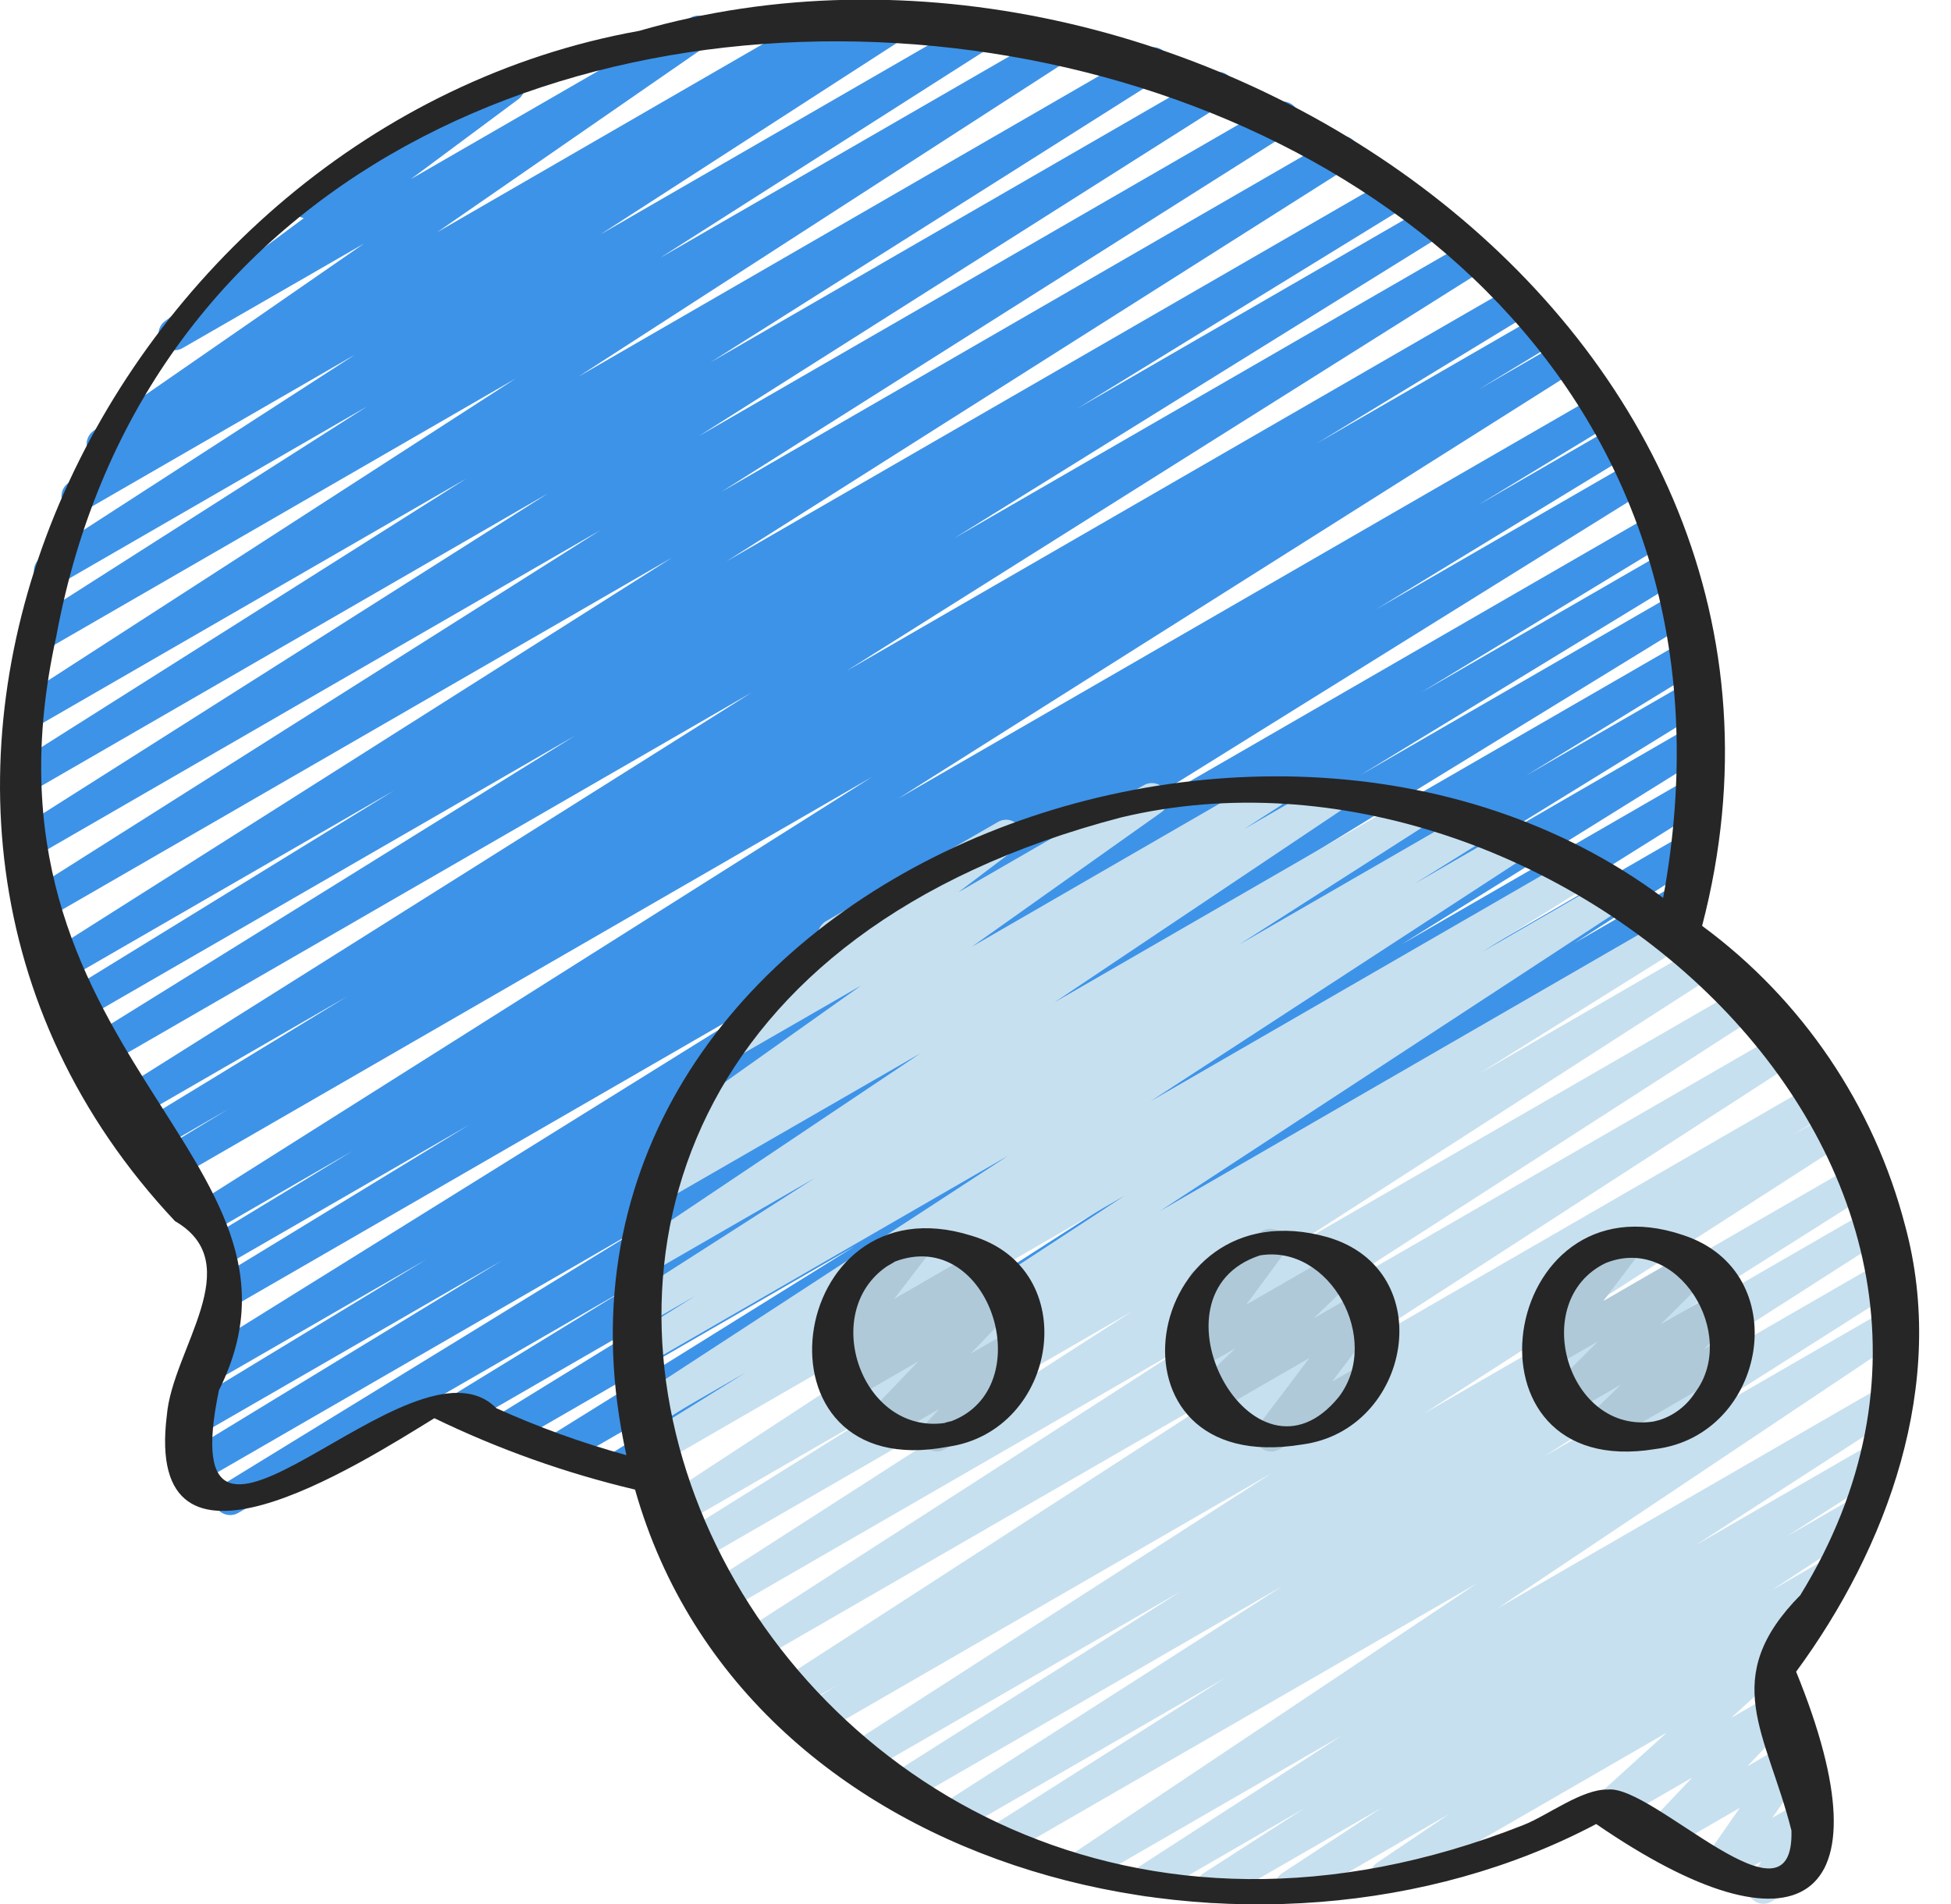 <svg width="42" height="41" viewBox="0 0 42 41" fill="none" xmlns="http://www.w3.org/2000/svg">
<path d="M4.954 32.619C4.878 32.619 4.804 32.594 4.744 32.549C4.684 32.503 4.64 32.439 4.62 32.366C4.599 32.293 4.603 32.216 4.63 32.145C4.658 32.075 4.708 32.015 4.772 31.976L13.915 26.365L4.287 31.926C4.208 31.967 4.117 31.976 4.031 31.952C3.946 31.927 3.873 31.871 3.828 31.795C3.782 31.718 3.768 31.627 3.788 31.541C3.807 31.454 3.859 31.378 3.933 31.329L10.807 27.138L4.222 30.937C4.143 30.983 4.05 30.995 3.961 30.971C3.873 30.948 3.798 30.891 3.751 30.813C3.705 30.734 3.691 30.641 3.713 30.552C3.735 30.464 3.79 30.387 3.868 30.34L9.179 27.114L4.55 29.784C4.472 29.829 4.378 29.841 4.291 29.817C4.203 29.794 4.128 29.738 4.082 29.66C4.035 29.582 4.021 29.489 4.042 29.401C4.063 29.313 4.117 29.236 4.194 29.188L17.164 21.118L5.022 28.128C4.943 28.172 4.851 28.183 4.763 28.159C4.676 28.136 4.602 28.079 4.556 28.002C4.509 27.924 4.495 27.831 4.516 27.744C4.537 27.656 4.591 27.579 4.667 27.531L10.095 24.22L5.1 27.103C5.021 27.146 4.928 27.157 4.841 27.133C4.754 27.109 4.68 27.053 4.634 26.975C4.589 26.898 4.575 26.805 4.595 26.718C4.616 26.63 4.67 26.554 4.746 26.506L7.596 24.776L4.557 26.529C4.479 26.572 4.387 26.583 4.3 26.56C4.213 26.537 4.139 26.481 4.093 26.404C4.046 26.327 4.031 26.235 4.051 26.148C4.071 26.06 4.123 25.984 4.198 25.934L18.775 16.726L3.668 25.446C3.589 25.493 3.494 25.507 3.405 25.484C3.316 25.461 3.239 25.403 3.192 25.324C3.145 25.245 3.132 25.15 3.155 25.061C3.178 24.971 3.235 24.895 3.315 24.848L4.921 23.875L3.241 24.846C3.162 24.888 3.07 24.898 2.984 24.874C2.898 24.85 2.824 24.794 2.778 24.717C2.733 24.64 2.718 24.548 2.739 24.461C2.759 24.374 2.812 24.298 2.886 24.249L7.467 21.457L2.796 24.154C2.718 24.197 2.625 24.208 2.539 24.185C2.452 24.162 2.378 24.106 2.331 24.029C2.285 23.952 2.27 23.86 2.29 23.773C2.309 23.685 2.362 23.609 2.437 23.559L16.184 14.908L2.164 23.001C2.086 23.045 1.993 23.056 1.906 23.032C1.819 23.009 1.745 22.953 1.699 22.875C1.652 22.798 1.638 22.706 1.658 22.619C1.678 22.531 1.732 22.455 1.807 22.405L12.384 15.836L1.716 21.995C1.637 22.043 1.542 22.056 1.453 22.034C1.363 22.011 1.287 21.954 1.24 21.875C1.192 21.796 1.179 21.701 1.201 21.612C1.224 21.522 1.281 21.445 1.36 21.398L8.491 17.015L1.393 21.113C1.314 21.154 1.223 21.164 1.138 21.14C1.052 21.117 0.979 21.061 0.933 20.985C0.887 20.91 0.872 20.819 0.891 20.732C0.909 20.646 0.96 20.569 1.033 20.519L14.472 12.003L1.022 19.768C0.943 19.816 0.848 19.83 0.759 19.808C0.669 19.786 0.592 19.73 0.544 19.651C0.497 19.572 0.482 19.477 0.505 19.388C0.527 19.298 0.583 19.221 0.662 19.173L12.929 11.412L0.783 18.426C0.704 18.468 0.613 18.478 0.527 18.454C0.442 18.43 0.369 18.375 0.323 18.299C0.277 18.223 0.262 18.133 0.28 18.046C0.299 17.959 0.35 17.883 0.423 17.833L11.799 10.621L0.684 17.04C0.605 17.086 0.512 17.099 0.424 17.076C0.335 17.053 0.26 16.997 0.213 16.919C0.165 16.841 0.15 16.748 0.171 16.66C0.192 16.571 0.247 16.494 0.324 16.445L10.038 10.304L0.705 15.691C0.626 15.733 0.535 15.744 0.449 15.721C0.363 15.698 0.289 15.642 0.242 15.566C0.196 15.49 0.18 15.399 0.199 15.312C0.218 15.225 0.269 15.149 0.343 15.098L11.104 8.148L0.914 14.032C0.835 14.08 0.741 14.095 0.651 14.073C0.561 14.051 0.484 13.994 0.436 13.915C0.389 13.836 0.374 13.742 0.396 13.652C0.418 13.563 0.474 13.486 0.553 13.438L7.906 8.749L1.259 12.588C1.22 12.611 1.177 12.627 1.132 12.635C1.087 12.642 1.041 12.64 0.997 12.629C0.907 12.608 0.83 12.551 0.781 12.473C0.733 12.394 0.718 12.3 0.74 12.21C0.762 12.12 0.818 12.043 0.897 11.995L7.645 7.634L1.841 10.985C1.762 11.029 1.67 11.041 1.582 11.018C1.495 10.995 1.42 10.938 1.374 10.861C1.327 10.784 1.312 10.691 1.333 10.604C1.353 10.515 1.407 10.439 1.482 10.39L2.263 9.903C2.186 9.915 2.108 9.9 2.04 9.861C1.973 9.822 1.92 9.762 1.891 9.69C1.862 9.618 1.857 9.538 1.879 9.463C1.9 9.389 1.946 9.323 2.009 9.278L7.834 5.246L3.931 7.494C3.854 7.538 3.764 7.551 3.678 7.53C3.592 7.509 3.517 7.457 3.469 7.383C3.42 7.309 3.402 7.22 3.417 7.133C3.432 7.046 3.48 6.968 3.55 6.915L6.539 4.698C6.472 4.682 6.41 4.646 6.364 4.594C6.317 4.543 6.286 4.479 6.277 4.41C6.267 4.341 6.277 4.271 6.308 4.209C6.338 4.146 6.386 4.094 6.447 4.059L10.777 1.557C10.854 1.513 10.945 1.501 11.031 1.521C11.117 1.542 11.191 1.595 11.24 1.668C11.288 1.742 11.307 1.832 11.292 1.919C11.277 2.006 11.229 2.084 11.158 2.137L8.845 3.856L14.867 0.38C14.945 0.336 15.037 0.324 15.123 0.346C15.209 0.368 15.284 0.422 15.332 0.497C15.38 0.572 15.396 0.663 15.379 0.751C15.362 0.838 15.311 0.916 15.239 0.967L9.414 4.998L17.916 0.085C17.995 0.039 18.089 0.027 18.177 0.05C18.265 0.072 18.341 0.129 18.388 0.207C18.435 0.285 18.449 0.378 18.428 0.467C18.407 0.556 18.352 0.632 18.274 0.681L18.019 0.84L19.311 0.096C19.39 0.054 19.481 0.043 19.567 0.066C19.654 0.089 19.727 0.144 19.774 0.22C19.82 0.296 19.836 0.387 19.817 0.474C19.799 0.561 19.747 0.638 19.674 0.688L12.921 5.05L21.2 0.271C21.279 0.227 21.371 0.216 21.458 0.238C21.545 0.261 21.62 0.317 21.667 0.394C21.713 0.471 21.728 0.563 21.709 0.651C21.689 0.739 21.636 0.815 21.561 0.865L14.204 5.556L22.844 0.569C22.922 0.527 23.014 0.516 23.1 0.539C23.186 0.562 23.26 0.618 23.306 0.694C23.353 0.77 23.368 0.86 23.349 0.948C23.331 1.035 23.279 1.111 23.206 1.162L12.447 8.112L24.645 1.066C24.724 1.019 24.819 1.004 24.909 1.026C24.998 1.048 25.075 1.105 25.123 1.184C25.171 1.263 25.185 1.357 25.163 1.447C25.141 1.536 25.084 1.614 25.006 1.661L15.293 7.802L26.054 1.59C26.132 1.547 26.224 1.536 26.311 1.559C26.398 1.583 26.472 1.638 26.518 1.715C26.565 1.792 26.58 1.884 26.56 1.971C26.541 2.059 26.488 2.135 26.413 2.185L15.043 9.39L27.435 2.235C27.514 2.187 27.608 2.173 27.698 2.195C27.787 2.217 27.864 2.273 27.912 2.352C27.96 2.431 27.974 2.526 27.952 2.615C27.93 2.705 27.874 2.782 27.795 2.83L15.532 10.588L28.73 2.968C28.808 2.926 28.9 2.915 28.986 2.938C29.072 2.961 29.146 3.017 29.192 3.093C29.239 3.17 29.254 3.261 29.235 3.348C29.216 3.435 29.164 3.512 29.09 3.562L15.64 12.085L29.972 3.813C30.051 3.77 30.143 3.76 30.229 3.784C30.316 3.807 30.39 3.864 30.436 3.941C30.482 4.018 30.496 4.109 30.476 4.197C30.456 4.284 30.403 4.361 30.328 4.41L23.193 8.794L30.754 4.428C30.833 4.381 30.927 4.367 31.017 4.389C31.106 4.412 31.183 4.469 31.23 4.548C31.278 4.627 31.292 4.722 31.27 4.811C31.247 4.901 31.19 4.977 31.111 5.025L20.538 11.59L31.614 5.196C31.693 5.154 31.784 5.144 31.87 5.167C31.956 5.191 32.029 5.246 32.075 5.323C32.121 5.399 32.136 5.49 32.117 5.577C32.098 5.664 32.047 5.74 31.973 5.79L18.228 14.442L32.555 6.171C32.634 6.126 32.728 6.114 32.816 6.137C32.904 6.16 32.98 6.217 33.026 6.296C33.073 6.374 33.087 6.467 33.065 6.556C33.043 6.644 32.987 6.721 32.91 6.769L28.343 9.549L33.095 6.806C33.174 6.762 33.267 6.751 33.355 6.774C33.442 6.798 33.517 6.855 33.563 6.933C33.609 7.011 33.623 7.104 33.601 7.192C33.58 7.28 33.525 7.357 33.448 7.405L31.827 8.387L33.545 7.395C33.624 7.352 33.716 7.341 33.803 7.364C33.889 7.387 33.964 7.443 34.01 7.52C34.056 7.596 34.071 7.688 34.052 7.776C34.032 7.863 33.979 7.94 33.904 7.989L19.33 17.197L34.313 8.547C34.392 8.504 34.485 8.494 34.572 8.518C34.658 8.542 34.732 8.598 34.778 8.676C34.824 8.753 34.838 8.845 34.817 8.933C34.797 9.02 34.743 9.096 34.667 9.145L31.817 10.875L34.691 9.216C34.77 9.172 34.862 9.161 34.95 9.185C35.037 9.208 35.111 9.265 35.157 9.342C35.203 9.42 35.218 9.513 35.197 9.6C35.176 9.688 35.122 9.764 35.046 9.813L29.624 13.119L35.069 9.976C35.147 9.933 35.24 9.922 35.327 9.945C35.414 9.969 35.488 10.025 35.534 10.102C35.581 10.179 35.595 10.271 35.575 10.359C35.555 10.447 35.501 10.523 35.426 10.572L22.454 18.645L35.536 11.093C35.615 11.046 35.71 11.032 35.799 11.055C35.889 11.078 35.965 11.135 36.012 11.215C36.059 11.294 36.073 11.389 36.05 11.478C36.027 11.568 35.969 11.644 35.89 11.691L30.59 14.911L35.807 11.9C35.887 11.854 35.98 11.842 36.069 11.866C36.157 11.889 36.232 11.946 36.279 12.024C36.325 12.103 36.339 12.196 36.317 12.285C36.295 12.373 36.239 12.45 36.162 12.497L29.281 16.691L36.047 12.785C36.125 12.744 36.217 12.734 36.303 12.758C36.389 12.782 36.462 12.838 36.507 12.915C36.553 12.991 36.567 13.082 36.548 13.169C36.528 13.256 36.476 13.332 36.402 13.382L27.25 18.998L36.243 13.806C36.322 13.76 36.416 13.748 36.505 13.77C36.593 13.793 36.669 13.85 36.716 13.928C36.763 14.007 36.777 14.101 36.755 14.19C36.733 14.279 36.677 14.355 36.599 14.403L32.855 16.697L36.353 14.677C36.432 14.63 36.527 14.616 36.616 14.639C36.706 14.661 36.783 14.718 36.83 14.797C36.877 14.877 36.891 14.971 36.868 15.061C36.846 15.15 36.789 15.227 36.71 15.274L31.86 18.263L36.41 15.632C36.489 15.585 36.584 15.571 36.673 15.593C36.763 15.616 36.84 15.673 36.887 15.752C36.934 15.831 36.948 15.925 36.926 16.015C36.904 16.104 36.846 16.181 36.767 16.229L30.177 20.329L36.403 16.735C36.442 16.712 36.486 16.696 36.531 16.689C36.576 16.682 36.622 16.685 36.666 16.696C36.711 16.707 36.752 16.726 36.789 16.753C36.826 16.78 36.857 16.815 36.88 16.854C36.904 16.893 36.919 16.936 36.926 16.981C36.933 17.026 36.931 17.073 36.92 17.117C36.909 17.161 36.889 17.203 36.862 17.239C36.835 17.276 36.801 17.307 36.762 17.331L29.842 21.665L36.293 17.94C36.371 17.895 36.464 17.883 36.551 17.905C36.639 17.928 36.714 17.983 36.761 18.061C36.808 18.138 36.823 18.23 36.804 18.318C36.784 18.406 36.73 18.483 36.655 18.533L33.896 20.303L36.108 19.026C36.188 18.985 36.28 18.975 36.366 19C36.452 19.025 36.526 19.082 36.57 19.16C36.615 19.238 36.628 19.33 36.607 19.417C36.586 19.504 36.532 19.579 36.456 19.627L21.544 28.238C21.466 28.283 21.373 28.296 21.285 28.273C21.198 28.25 21.123 28.195 21.076 28.118C21.029 28.041 21.013 27.948 21.033 27.86C21.053 27.772 21.106 27.695 21.182 27.646L23.943 25.872L13.477 31.914C13.398 31.958 13.306 31.97 13.218 31.947C13.131 31.924 13.056 31.867 13.01 31.79C12.963 31.713 12.948 31.62 12.969 31.532C12.989 31.445 13.043 31.368 13.118 31.319L20.037 26.986L12.182 31.519C12.103 31.567 12.008 31.581 11.919 31.558C11.83 31.536 11.753 31.479 11.706 31.4C11.658 31.32 11.644 31.226 11.666 31.136C11.689 31.047 11.746 30.97 11.825 30.923L18.415 26.822L11.04 31.083C10.961 31.127 10.868 31.139 10.78 31.116C10.693 31.093 10.618 31.036 10.571 30.958C10.525 30.88 10.511 30.788 10.532 30.699C10.553 30.611 10.607 30.535 10.684 30.486L15.529 27.502L10.073 30.652C9.993 30.7 9.899 30.713 9.809 30.691C9.72 30.668 9.643 30.61 9.596 30.531C9.549 30.452 9.536 30.357 9.558 30.268C9.581 30.178 9.638 30.102 9.718 30.055L13.476 27.752L5.127 32.573C5.075 32.603 5.015 32.619 4.954 32.619Z" fill="#3D93E8"/>
<path d="M37.965 40.989C37.903 40.989 37.841 40.972 37.788 40.94C37.734 40.908 37.69 40.862 37.66 40.807C37.63 40.752 37.615 40.691 37.618 40.628C37.62 40.566 37.639 40.505 37.673 40.453L37.915 40.077L37.15 40.517C37.082 40.556 37.002 40.572 36.923 40.56C36.845 40.548 36.773 40.51 36.72 40.452C36.666 40.393 36.634 40.318 36.629 40.239C36.623 40.16 36.645 40.082 36.691 40.017L37.455 38.921L35.894 39.824C35.822 39.866 35.737 39.88 35.656 39.864C35.574 39.848 35.501 39.803 35.449 39.738C35.398 39.673 35.371 39.591 35.375 39.508C35.378 39.425 35.411 39.346 35.468 39.285L36.429 38.27L34.793 39.215C34.719 39.255 34.632 39.268 34.55 39.25C34.468 39.231 34.395 39.184 34.345 39.116C34.295 39.048 34.272 38.964 34.279 38.88C34.286 38.795 34.324 38.717 34.385 38.659L35.881 37.303L30.022 40.686C29.944 40.733 29.851 40.746 29.763 40.725C29.675 40.704 29.598 40.649 29.55 40.572C29.502 40.495 29.486 40.403 29.505 40.314C29.524 40.225 29.577 40.148 29.653 40.098L31.196 39.055L27.954 40.927C27.876 40.969 27.784 40.98 27.698 40.957C27.613 40.934 27.539 40.88 27.492 40.804C27.445 40.728 27.429 40.638 27.448 40.55C27.466 40.463 27.517 40.387 27.59 40.336L29.738 38.924L26.262 40.928C26.184 40.972 26.091 40.984 26.003 40.962C25.916 40.939 25.841 40.884 25.794 40.807C25.747 40.73 25.731 40.637 25.751 40.549C25.771 40.461 25.824 40.384 25.9 40.335L28.074 38.936L24.872 40.788C24.833 40.812 24.79 40.828 24.745 40.835C24.7 40.842 24.654 40.84 24.609 40.829C24.565 40.819 24.523 40.799 24.486 40.772C24.449 40.745 24.418 40.712 24.394 40.673C24.37 40.634 24.354 40.591 24.347 40.545C24.34 40.5 24.342 40.454 24.353 40.41C24.363 40.366 24.383 40.324 24.41 40.287C24.436 40.25 24.47 40.219 24.509 40.195L28.878 37.371L23.447 40.507C23.369 40.553 23.276 40.567 23.187 40.546C23.099 40.524 23.023 40.469 22.974 40.392C22.927 40.315 22.911 40.221 22.93 40.133C22.95 40.044 23.004 39.966 23.08 39.917L31.792 34.092L21.664 39.936C21.585 39.978 21.494 39.988 21.409 39.964C21.323 39.94 21.25 39.885 21.204 39.809C21.158 39.733 21.143 39.643 21.162 39.556C21.18 39.469 21.231 39.393 21.304 39.343L26.372 36.128L20.595 39.464C20.516 39.508 20.424 39.52 20.337 39.497C20.25 39.474 20.175 39.418 20.128 39.342C20.081 39.265 20.066 39.173 20.086 39.085C20.106 38.997 20.159 38.92 20.234 38.871L27.614 34.144L19.482 38.841C19.403 38.886 19.31 38.898 19.222 38.876C19.134 38.853 19.059 38.797 19.012 38.719C18.965 38.642 18.95 38.549 18.971 38.461C18.991 38.372 19.046 38.295 19.122 38.247L25.423 34.26L18.568 38.212C18.489 38.259 18.395 38.272 18.307 38.25C18.219 38.227 18.143 38.171 18.095 38.093C18.048 38.016 18.033 37.922 18.054 37.834C18.075 37.745 18.129 37.668 18.206 37.619L27.368 31.721L17.568 37.379C17.488 37.426 17.394 37.44 17.304 37.417C17.215 37.395 17.138 37.338 17.091 37.259C17.044 37.179 17.03 37.085 17.053 36.995C17.075 36.906 17.133 36.829 17.212 36.782L18.054 36.264L17.032 36.854C16.953 36.898 16.86 36.911 16.773 36.888C16.686 36.866 16.61 36.81 16.563 36.733C16.516 36.656 16.501 36.563 16.521 36.475C16.541 36.387 16.594 36.31 16.67 36.261L26.863 29.664L16.166 35.84C16.087 35.883 15.995 35.895 15.909 35.872C15.822 35.849 15.748 35.793 15.701 35.717C15.655 35.64 15.639 35.549 15.659 35.461C15.678 35.374 15.73 35.297 15.804 35.247L25.584 28.943L15.457 34.79C15.378 34.838 15.283 34.853 15.194 34.831C15.104 34.809 15.027 34.753 14.979 34.674C14.931 34.596 14.916 34.501 14.938 34.411C14.959 34.322 15.016 34.245 15.095 34.197L24.367 28.236L14.88 33.713C14.801 33.755 14.709 33.766 14.623 33.742C14.537 33.719 14.463 33.663 14.416 33.586C14.37 33.51 14.356 33.418 14.375 33.331C14.395 33.244 14.447 33.167 14.522 33.118L18.895 30.386L14.546 32.896C14.468 32.938 14.377 32.948 14.292 32.925C14.207 32.901 14.133 32.846 14.087 32.771C14.041 32.696 14.025 32.606 14.043 32.519C14.06 32.433 14.11 32.356 14.183 32.305L24.205 25.746L14.149 31.552C14.069 31.599 13.975 31.613 13.885 31.591C13.796 31.569 13.719 31.512 13.671 31.433C13.624 31.354 13.61 31.259 13.632 31.169C13.655 31.08 13.711 31.003 13.791 30.955L16.057 29.547L13.996 30.737C13.917 30.783 13.824 30.796 13.736 30.774C13.648 30.752 13.572 30.696 13.525 30.619C13.477 30.541 13.462 30.448 13.482 30.36C13.502 30.271 13.556 30.194 13.632 30.145L21.695 24.887L13.882 29.398C13.803 29.443 13.71 29.454 13.623 29.431C13.536 29.408 13.461 29.352 13.414 29.275C13.368 29.197 13.353 29.105 13.373 29.017C13.393 28.929 13.447 28.852 13.523 28.803L14.974 27.896L13.894 28.521C13.816 28.567 13.722 28.581 13.633 28.558C13.545 28.536 13.469 28.48 13.422 28.402C13.374 28.324 13.359 28.231 13.38 28.142C13.401 28.053 13.456 27.976 13.533 27.928L17.535 25.366L14.025 27.392C13.947 27.436 13.855 27.448 13.768 27.426C13.682 27.404 13.607 27.349 13.56 27.273C13.513 27.197 13.496 27.106 13.515 27.018C13.533 26.931 13.584 26.854 13.658 26.803L19.816 22.677L14.408 25.794C14.329 25.842 14.235 25.857 14.145 25.835C14.055 25.813 13.978 25.757 13.93 25.678C13.882 25.599 13.867 25.505 13.889 25.415C13.911 25.326 13.967 25.248 14.046 25.2L14.821 24.703C14.743 24.743 14.653 24.753 14.568 24.729C14.483 24.705 14.41 24.65 14.365 24.575C14.319 24.5 14.303 24.41 14.321 24.324C14.339 24.238 14.389 24.161 14.461 24.11L18.538 21.218L16.006 22.677C15.93 22.721 15.839 22.734 15.754 22.714C15.668 22.693 15.593 22.641 15.544 22.567C15.495 22.494 15.476 22.404 15.491 22.317C15.506 22.23 15.553 22.152 15.623 22.099L17.813 20.453C17.746 20.423 17.69 20.373 17.654 20.309C17.608 20.229 17.595 20.135 17.619 20.046C17.642 19.956 17.701 19.881 17.78 19.834L21.486 17.695C21.563 17.651 21.653 17.638 21.739 17.658C21.825 17.679 21.9 17.731 21.949 17.805C21.998 17.878 22.017 17.968 22.002 18.055C21.987 18.142 21.94 18.22 21.869 18.273L20.632 19.209L24.627 16.903C24.705 16.86 24.795 16.848 24.881 16.87C24.967 16.891 25.041 16.945 25.089 17.019C25.137 17.094 25.154 17.183 25.138 17.27C25.122 17.357 25.073 17.435 25.002 17.487L20.924 20.381L27.18 16.767C27.258 16.721 27.352 16.708 27.44 16.73C27.529 16.752 27.605 16.808 27.652 16.886C27.7 16.964 27.715 17.057 27.694 17.146C27.673 17.235 27.618 17.312 27.541 17.361L26.776 17.853L28.496 16.861C28.574 16.817 28.666 16.805 28.753 16.827C28.839 16.85 28.914 16.904 28.961 16.98C29.008 17.056 29.024 17.147 29.006 17.235C28.988 17.323 28.937 17.4 28.863 17.45L22.703 21.578L30.319 17.181C30.398 17.137 30.49 17.125 30.577 17.148C30.664 17.171 30.739 17.227 30.786 17.303C30.832 17.38 30.848 17.472 30.828 17.56C30.808 17.648 30.755 17.725 30.68 17.774L26.679 20.334L31.545 17.526C31.624 17.479 31.718 17.464 31.808 17.486C31.897 17.509 31.974 17.566 32.022 17.645C32.069 17.724 32.084 17.818 32.061 17.908C32.039 17.997 31.982 18.074 31.903 18.122L30.455 19.025L32.474 17.86C32.552 17.811 32.647 17.796 32.737 17.818C32.826 17.839 32.904 17.895 32.952 17.974C33 18.052 33.016 18.147 32.994 18.236C32.973 18.326 32.917 18.404 32.838 18.452L24.769 23.709L33.828 18.479C33.907 18.433 34 18.421 34.089 18.444C34.177 18.466 34.252 18.523 34.299 18.601C34.346 18.679 34.361 18.773 34.34 18.861C34.318 18.95 34.263 19.026 34.186 19.075L31.91 20.493L34.629 18.922C34.707 18.881 34.798 18.871 34.883 18.894C34.968 18.917 35.041 18.972 35.088 19.047C35.134 19.122 35.15 19.213 35.132 19.299C35.114 19.386 35.064 19.462 34.992 19.513L24.972 26.072L35.885 19.77C35.964 19.725 36.057 19.712 36.145 19.735C36.233 19.758 36.309 19.814 36.356 19.892C36.403 19.971 36.417 20.064 36.396 20.152C36.375 20.241 36.32 20.318 36.243 20.366L31.87 23.098L36.608 20.362C36.687 20.314 36.781 20.299 36.871 20.321C36.961 20.343 37.038 20.399 37.086 20.478C37.134 20.556 37.149 20.651 37.127 20.741C37.105 20.83 37.049 20.907 36.97 20.956L27.699 26.92L37.531 21.244C37.609 21.203 37.7 21.192 37.785 21.216C37.87 21.239 37.944 21.294 37.99 21.37C38.036 21.446 38.051 21.536 38.033 21.622C38.015 21.709 37.965 21.785 37.892 21.836L28.112 28.141L38.367 22.221C38.445 22.176 38.538 22.163 38.625 22.186C38.713 22.209 38.788 22.264 38.835 22.341C38.882 22.419 38.898 22.511 38.878 22.599C38.858 22.687 38.804 22.764 38.729 22.813L28.538 29.408L39.103 23.308C39.183 23.26 39.277 23.247 39.367 23.269C39.456 23.292 39.533 23.349 39.58 23.428C39.627 23.507 39.641 23.602 39.618 23.691C39.596 23.781 39.538 23.858 39.459 23.905L38.604 24.431L39.456 23.939C39.535 23.898 39.626 23.888 39.711 23.911C39.797 23.935 39.87 23.99 39.916 24.066C39.962 24.141 39.977 24.231 39.959 24.318C39.941 24.405 39.891 24.481 39.818 24.532L30.657 30.431L39.955 25.064C40.033 25.021 40.126 25.01 40.212 25.033C40.299 25.056 40.373 25.112 40.42 25.189C40.466 25.265 40.481 25.357 40.461 25.445C40.442 25.532 40.389 25.609 40.314 25.658L34.012 29.644L40.261 26.036C40.34 25.99 40.434 25.976 40.522 25.999C40.611 26.021 40.687 26.077 40.734 26.155C40.781 26.233 40.796 26.326 40.776 26.415C40.755 26.504 40.7 26.581 40.623 26.629L33.245 31.354L40.496 27.168C40.575 27.123 40.668 27.111 40.756 27.133C40.844 27.156 40.919 27.212 40.966 27.29C41.013 27.367 41.028 27.46 41.007 27.548C40.987 27.637 40.933 27.713 40.856 27.762L35.782 30.982L40.585 28.209C40.663 28.163 40.757 28.149 40.845 28.17C40.934 28.192 41.01 28.247 41.058 28.324C41.106 28.402 41.122 28.495 41.102 28.583C41.082 28.672 41.029 28.75 40.952 28.799L32.24 34.626L40.511 29.849C40.589 29.807 40.681 29.796 40.767 29.819C40.853 29.842 40.927 29.898 40.973 29.974C41.02 30.05 41.035 30.141 41.017 30.228C40.998 30.315 40.947 30.391 40.873 30.442L36.502 33.267L40.279 31.087C40.358 31.044 40.45 31.032 40.536 31.055C40.623 31.078 40.697 31.134 40.744 31.21C40.79 31.287 40.806 31.378 40.786 31.466C40.767 31.553 40.715 31.63 40.641 31.68L38.472 33.074L39.918 32.24C39.996 32.195 40.089 32.183 40.176 32.205C40.263 32.228 40.339 32.283 40.386 32.36C40.433 32.437 40.449 32.529 40.429 32.617C40.41 32.704 40.357 32.782 40.282 32.831L38.139 34.237L39.321 33.553C39.399 33.51 39.49 33.498 39.577 33.52C39.663 33.542 39.738 33.596 39.786 33.672C39.833 33.747 39.85 33.838 39.832 33.926C39.814 34.013 39.763 34.09 39.69 34.142L38.145 35.184L38.353 35.065C38.427 35.025 38.514 35.012 38.596 35.031C38.678 35.049 38.752 35.096 38.801 35.164C38.851 35.233 38.875 35.316 38.867 35.401C38.86 35.485 38.822 35.563 38.761 35.621L37.269 36.984L38.152 36.475C38.224 36.434 38.309 36.419 38.391 36.435C38.472 36.451 38.545 36.496 38.597 36.561C38.649 36.626 38.675 36.708 38.672 36.791C38.668 36.874 38.635 36.953 38.578 37.014L37.617 38.027L38.458 37.54C38.527 37.501 38.607 37.485 38.685 37.497C38.764 37.509 38.835 37.547 38.889 37.606C38.943 37.664 38.975 37.739 38.98 37.818C38.985 37.897 38.963 37.975 38.918 38.04L38.153 39.136L38.807 38.759C38.875 38.721 38.953 38.706 39.029 38.717C39.106 38.728 39.176 38.765 39.23 38.82C39.284 38.876 39.317 38.948 39.325 39.025C39.333 39.102 39.315 39.18 39.274 39.245L38.975 39.71C39.052 39.711 39.126 39.736 39.186 39.783C39.246 39.83 39.289 39.895 39.308 39.969C39.328 40.043 39.322 40.121 39.293 40.191C39.264 40.261 39.212 40.32 39.146 40.358L38.138 40.94C38.086 40.971 38.026 40.988 37.965 40.989Z" fill="#C7E0EF"/>
<path d="M20.171 31.248C20.103 31.248 20.037 31.228 19.981 31.192C19.924 31.155 19.88 31.102 19.853 31.04C19.826 30.979 19.817 30.91 19.828 30.844C19.839 30.777 19.869 30.715 19.915 30.666L20.216 30.337L19.127 30.962C19.055 31.004 18.97 31.018 18.888 31.002C18.806 30.986 18.733 30.941 18.682 30.875C18.63 30.81 18.604 30.728 18.608 30.645C18.612 30.561 18.645 30.482 18.703 30.422L19.769 29.31L18.309 30.153C18.234 30.195 18.146 30.209 18.062 30.19C17.978 30.171 17.903 30.122 17.854 30.051C17.804 29.98 17.782 29.894 17.793 29.808C17.803 29.723 17.845 29.644 17.91 29.588L18.091 29.433L18.07 29.445C18.001 29.487 17.919 29.503 17.84 29.49C17.76 29.477 17.688 29.437 17.635 29.376C17.582 29.315 17.552 29.238 17.549 29.157C17.547 29.077 17.572 28.998 17.621 28.934L18.372 27.961C18.298 27.981 18.219 27.976 18.148 27.947C18.077 27.918 18.018 27.866 17.98 27.799C17.934 27.72 17.921 27.625 17.945 27.536C17.969 27.447 18.027 27.371 18.106 27.325L19.531 26.502C19.601 26.462 19.682 26.447 19.762 26.46C19.841 26.474 19.913 26.514 19.966 26.574C20.019 26.635 20.049 26.712 20.052 26.792C20.055 26.873 20.029 26.951 19.98 27.015L19.248 27.965L21.041 26.929C21.116 26.886 21.205 26.872 21.29 26.89C21.374 26.909 21.449 26.959 21.499 27.029C21.549 27.1 21.571 27.188 21.56 27.274C21.549 27.36 21.506 27.439 21.44 27.495L21.259 27.649L21.537 27.49C21.61 27.449 21.694 27.435 21.776 27.451C21.858 27.467 21.931 27.512 21.983 27.577C22.034 27.643 22.061 27.724 22.057 27.808C22.053 27.891 22.019 27.97 21.962 28.031L20.896 29.143L21.828 28.605C21.9 28.564 21.984 28.55 22.065 28.566C22.146 28.581 22.22 28.625 22.271 28.689C22.323 28.754 22.35 28.834 22.348 28.917C22.345 29 22.313 29.079 22.258 29.14L21.702 29.745C21.785 29.771 21.856 29.827 21.899 29.903C21.945 29.983 21.957 30.078 21.933 30.166C21.91 30.255 21.852 30.331 21.772 30.377L20.347 31.2C20.294 31.232 20.233 31.249 20.171 31.248ZM27.366 31.25C27.301 31.25 27.238 31.232 27.183 31.198C27.128 31.164 27.084 31.115 27.055 31.057C27.026 31 27.014 30.935 27.02 30.871C27.026 30.806 27.049 30.745 27.088 30.694L28.187 29.238L26.13 30.425C26.056 30.47 25.969 30.486 25.884 30.47C25.799 30.454 25.724 30.407 25.672 30.338C25.619 30.269 25.595 30.184 25.603 30.098C25.61 30.012 25.65 29.932 25.713 29.873L26.599 29.025L25.727 29.529C25.658 29.569 25.577 29.583 25.498 29.571C25.419 29.558 25.347 29.519 25.294 29.459C25.241 29.399 25.209 29.323 25.206 29.243C25.202 29.163 25.226 29.085 25.274 29.02L26.074 27.94C25.993 27.979 25.9 27.986 25.814 27.958C25.728 27.93 25.657 27.87 25.614 27.791C25.572 27.711 25.562 27.619 25.587 27.532C25.612 27.445 25.669 27.372 25.747 27.327L27.172 26.504C27.241 26.464 27.322 26.449 27.401 26.462C27.48 26.474 27.552 26.514 27.605 26.573C27.658 26.633 27.689 26.709 27.693 26.788C27.696 26.868 27.673 26.947 27.625 27.011L26.829 28.088L28.747 26.982C28.821 26.938 28.908 26.922 28.992 26.938C29.076 26.955 29.152 27.001 29.203 27.07C29.255 27.138 29.28 27.224 29.273 27.309C29.265 27.395 29.227 27.474 29.164 27.533L28.278 28.384L29.325 27.78C29.394 27.74 29.475 27.726 29.554 27.738C29.633 27.752 29.704 27.791 29.757 27.851C29.81 27.911 29.841 27.987 29.844 28.067C29.848 28.147 29.823 28.225 29.776 28.289L28.677 29.745L29.297 29.388C29.336 29.363 29.381 29.346 29.427 29.338C29.473 29.331 29.52 29.333 29.566 29.344C29.611 29.355 29.654 29.375 29.692 29.403C29.729 29.431 29.761 29.467 29.784 29.508C29.808 29.548 29.823 29.593 29.828 29.64C29.834 29.686 29.83 29.733 29.817 29.778C29.804 29.823 29.782 29.865 29.752 29.901C29.723 29.938 29.686 29.968 29.644 29.989L27.542 31.203C27.488 31.234 27.428 31.25 27.366 31.25ZM34.424 31.101C34.355 31.101 34.287 31.08 34.23 31.042C34.172 31.003 34.128 30.948 34.102 30.884C34.076 30.82 34.069 30.75 34.084 30.682C34.098 30.614 34.132 30.553 34.181 30.504L34.896 29.809L33.795 30.445C33.722 30.485 33.637 30.498 33.555 30.481C33.474 30.464 33.401 30.418 33.35 30.352C33.3 30.285 33.274 30.203 33.28 30.119C33.285 30.036 33.32 29.957 33.378 29.898L34.401 28.879L33.366 29.475C33.297 29.515 33.216 29.53 33.137 29.517C33.058 29.504 32.986 29.464 32.933 29.404C32.88 29.343 32.849 29.267 32.846 29.187C32.843 29.107 32.868 29.028 32.916 28.964L33.684 27.953C33.603 27.981 33.514 27.977 33.435 27.942C33.357 27.908 33.294 27.846 33.258 27.768C33.223 27.69 33.217 27.601 33.243 27.519C33.269 27.438 33.324 27.368 33.398 27.325L34.823 26.502C34.892 26.462 34.973 26.447 35.052 26.46C35.131 26.473 35.203 26.513 35.256 26.573C35.309 26.633 35.34 26.71 35.343 26.79C35.346 26.87 35.321 26.948 35.273 27.012L34.515 28.01L36.354 26.948C36.427 26.908 36.512 26.895 36.594 26.912C36.675 26.929 36.748 26.975 36.799 27.041C36.85 27.108 36.875 27.19 36.87 27.274C36.864 27.357 36.829 27.436 36.771 27.495L35.748 28.514L36.977 27.805C37.05 27.763 37.136 27.748 37.22 27.765C37.303 27.781 37.377 27.828 37.429 27.895C37.48 27.963 37.505 28.047 37.498 28.132C37.492 28.217 37.455 28.296 37.394 28.355L36.678 29.05L37.102 28.806C37.142 28.781 37.186 28.764 37.232 28.757C37.279 28.749 37.326 28.751 37.371 28.762C37.417 28.773 37.46 28.794 37.497 28.822C37.535 28.85 37.566 28.885 37.59 28.926C37.613 28.966 37.628 29.011 37.634 29.058C37.639 29.104 37.636 29.151 37.623 29.197C37.61 29.241 37.587 29.283 37.558 29.32C37.528 29.356 37.492 29.386 37.45 29.408L34.6 31.054C34.547 31.085 34.486 31.102 34.424 31.101Z" fill="#AFC9D8"/>
<path d="M41.013 26.39C40.34 23.8 38.797 21.52 36.642 19.933C40.01 7.027 25.403 -2.704 13.757 0.665C2.33 2.718 -4.766 17.205 3.767 26.29C5.358 27.213 3.714 29.043 3.592 30.468C3.09 34.499 7.693 31.552 9.351 30.533C10.73 31.201 12.179 31.717 13.671 32.07C16.064 40.529 27.137 43.094 34.362 39.27C38.697 42.252 40.728 41.044 38.666 35.991C40.62 33.334 41.936 29.8 41.013 26.39ZM10.683 30.317C8.876 28.486 3.637 35.117 4.713 29.932C7.232 24.89 -0.791 22.754 1.211 13.704C4.947 -6.473 39.621 -1.485 35.803 19.33C26.951 12.735 10.82 19.299 13.485 31.329C12.526 31.065 11.589 30.726 10.683 30.317ZM38.764 34.334C36.983 36.136 38.03 37.3 38.565 39.408C38.634 41.708 35.591 38.42 34.616 38.528C34.06 38.511 33.307 39.093 32.794 39.292C16.122 45.891 5.385 22.492 24.138 17.598C33.363 15.397 44.453 25.066 38.761 34.334H38.764Z" fill="#262626"/>
<path d="M20.91 26.603C16.892 25.34 16.013 31.987 20.405 31.148C22.781 30.813 23.343 27.319 20.91 26.603ZM20.462 30.605C20.543 30.576 20.268 30.648 20.352 30.634C18.561 30.902 17.63 28.265 19.091 27.265C19.091 27.265 19.3 27.144 19.262 27.162C21.313 26.383 22.418 29.888 20.46 30.605H20.462ZM28.581 26.636C24.534 25.494 23.549 31.839 28.025 31.1C30.38 30.798 31.012 27.347 28.581 26.636ZM28.823 30.073C26.982 32.343 24.572 27.858 27.127 27.027C28.63 26.783 29.758 28.84 28.823 30.073ZM36.227 26.589C32.243 25.24 31.256 31.921 35.636 31.197C38.044 30.896 38.658 27.375 36.227 26.589ZM36.488 29.985C36.308 30.266 36.035 30.475 35.716 30.575C35.734 30.571 35.555 30.613 35.62 30.601C33.749 30.909 32.893 28.007 34.561 27.195C36.118 26.558 37.439 28.731 36.488 29.985Z" fill="#262626"/>
</svg>
